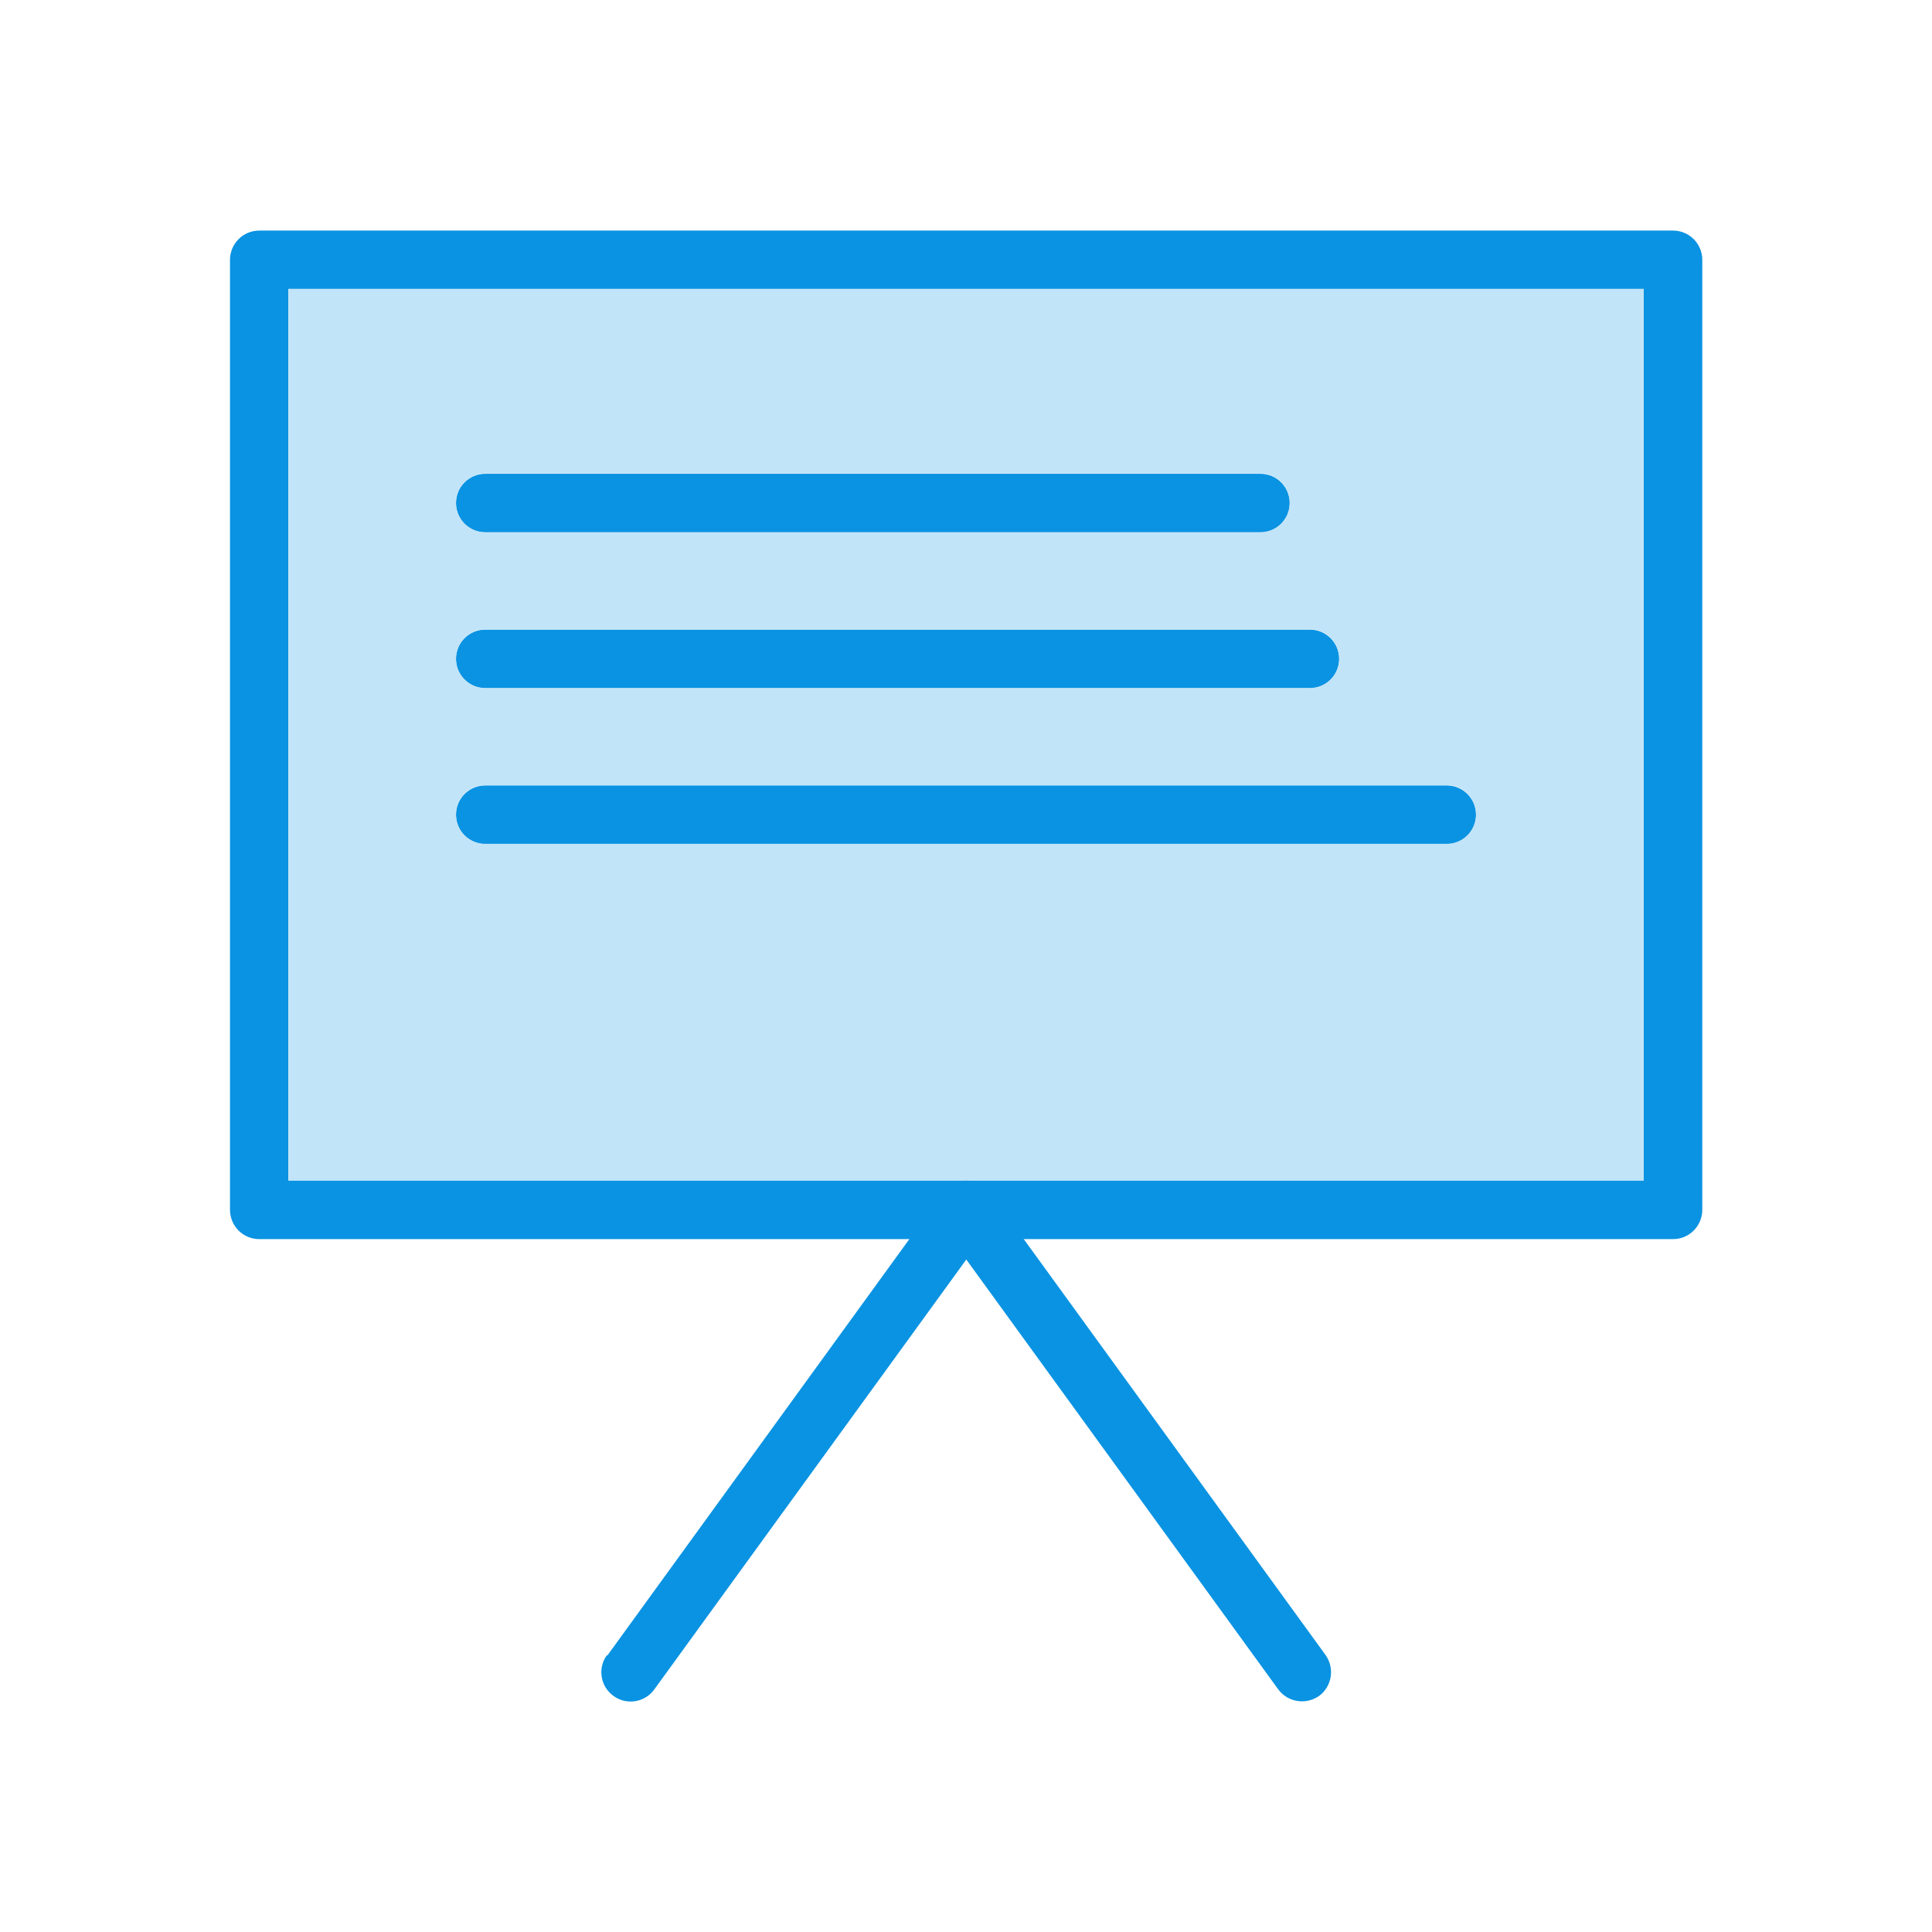 <?xml version="1.0" ?><!DOCTYPE svg  PUBLIC '-//W3C//DTD SVG 1.1//EN'
  'http://www.w3.org/Graphics/SVG/1.1/DTD/svg11.dtd'>
<svg  height="22px" width="22px" style="shape-rendering:geometricPrecision; text-rendering:geometricPrecision; image-rendering:optimizeQuality; fill-rule:evenodd; clip-rule:evenodd" viewBox="0 0 6.72 6.72" xml:space="preserve" xmlns="http://www.w3.org/2000/svg" xmlns:xlink="http://www.w3.org/1999/xlink"><defs><style type="text/css">
   <![CDATA[
    .fil2 {fill:none}
    .fil1 {fill:#C2E4F8}
    .fil0 {fill:#0A93E2;fill-rule:nonzero}
   ]]>
  </style></defs><g id="Layer_x0020_1"><g id="_257012376"><path class="fil0" d="M0.902 0.802l4.917 0c0.056,0 0.102,0.045 0.102,0.102l0 3.304c0,0.056 -0.045,0.102 -0.102,0.102l-4.917 0c-0.056,0 -0.102,-0.045 -0.102,-0.102l0 -3.304c0,-0.056 0.045,-0.102 0.102,-0.102zm4.815 0.203l-4.714 0 0 3.101 4.714 0 0 -3.101z" id="_257012232"/><path class="fil0" d="M2.111 5.757c-0.033,0.045 -0.023,0.109 0.023,0.142 0.045,0.033 0.109,0.023 0.142,-0.023l1.085 -1.495 1.085 1.495c0.033,0.045 0.096,0.055 0.142,0.023 0.045,-0.033 0.055,-0.096 0.023,-0.142l-1.164 -1.604c-0.007,-0.01 -0.015,-0.02 -0.026,-0.027 -0.045,-0.033 -0.109,-0.023 -0.142,0.023l0.082 0.06 -0.082 -0.059 -1.167 1.609z" id="_257012808"/><path class="fil0" d="M1.688 1.648c-0.056,0 -0.102,0.045 -0.102,0.102 0,0.056 0.045,0.102 0.102,0.102l2.696 0c0.056,0 0.102,-0.045 0.102,-0.102 0,-0.056 -0.045,-0.102 -0.102,-0.102l-2.696 0z" id="_257012616"/><path class="fil0" d="M1.688 2.19c-0.056,0 -0.102,0.045 -0.102,0.102 0,0.056 0.045,0.102 0.102,0.102l2.868 0c0.056,0 0.102,-0.045 0.102,-0.102 0,-0.056 -0.045,-0.102 -0.102,-0.102l-2.868 0z" id="_257012544"/><path class="fil0" d="M1.688 2.732c-0.056,0 -0.102,0.045 -0.102,0.102 0,0.056 0.045,0.102 0.102,0.102l3.344 0c0.056,0 0.102,-0.045 0.102,-0.102 0,-0.056 -0.045,-0.102 -0.102,-0.102l-3.344 0z" id="_257012208"/></g><path class="fil1" d="M1.688 2.935c-0.056,0 -0.102,-0.045 -0.102,-0.102 0,-0.056 0.045,-0.102 0.102,-0.102l3.344 0c0.056,0 0.102,0.045 0.102,0.102 0,0.056 -0.045,0.102 -0.102,0.102l-3.344 0zm2.868 -0.542l-2.868 0c-0.056,0 -0.102,-0.045 -0.102,-0.102 0,-0.056 0.045,-0.102 0.102,-0.102l2.868 0c0.056,0 0.102,0.045 0.102,0.102 0,0.056 -0.045,0.102 -0.102,0.102zm-0.172 -0.542l-2.696 0c-0.056,0 -0.102,-0.045 -0.102,-0.102 0,-0.056 0.045,-0.102 0.102,-0.102l2.696 0c0.056,0 0.102,0.045 0.102,0.102 0,0.056 -0.045,0.102 -0.102,0.102zm1.333 -0.846l-4.714 0 0 3.101 2.356 0c0.001,-7.87402e-006 0.002,-7.87402e-006 0.002,0l2.356 0 0 -3.101z"/></g><rect class="fil2"/></svg>
